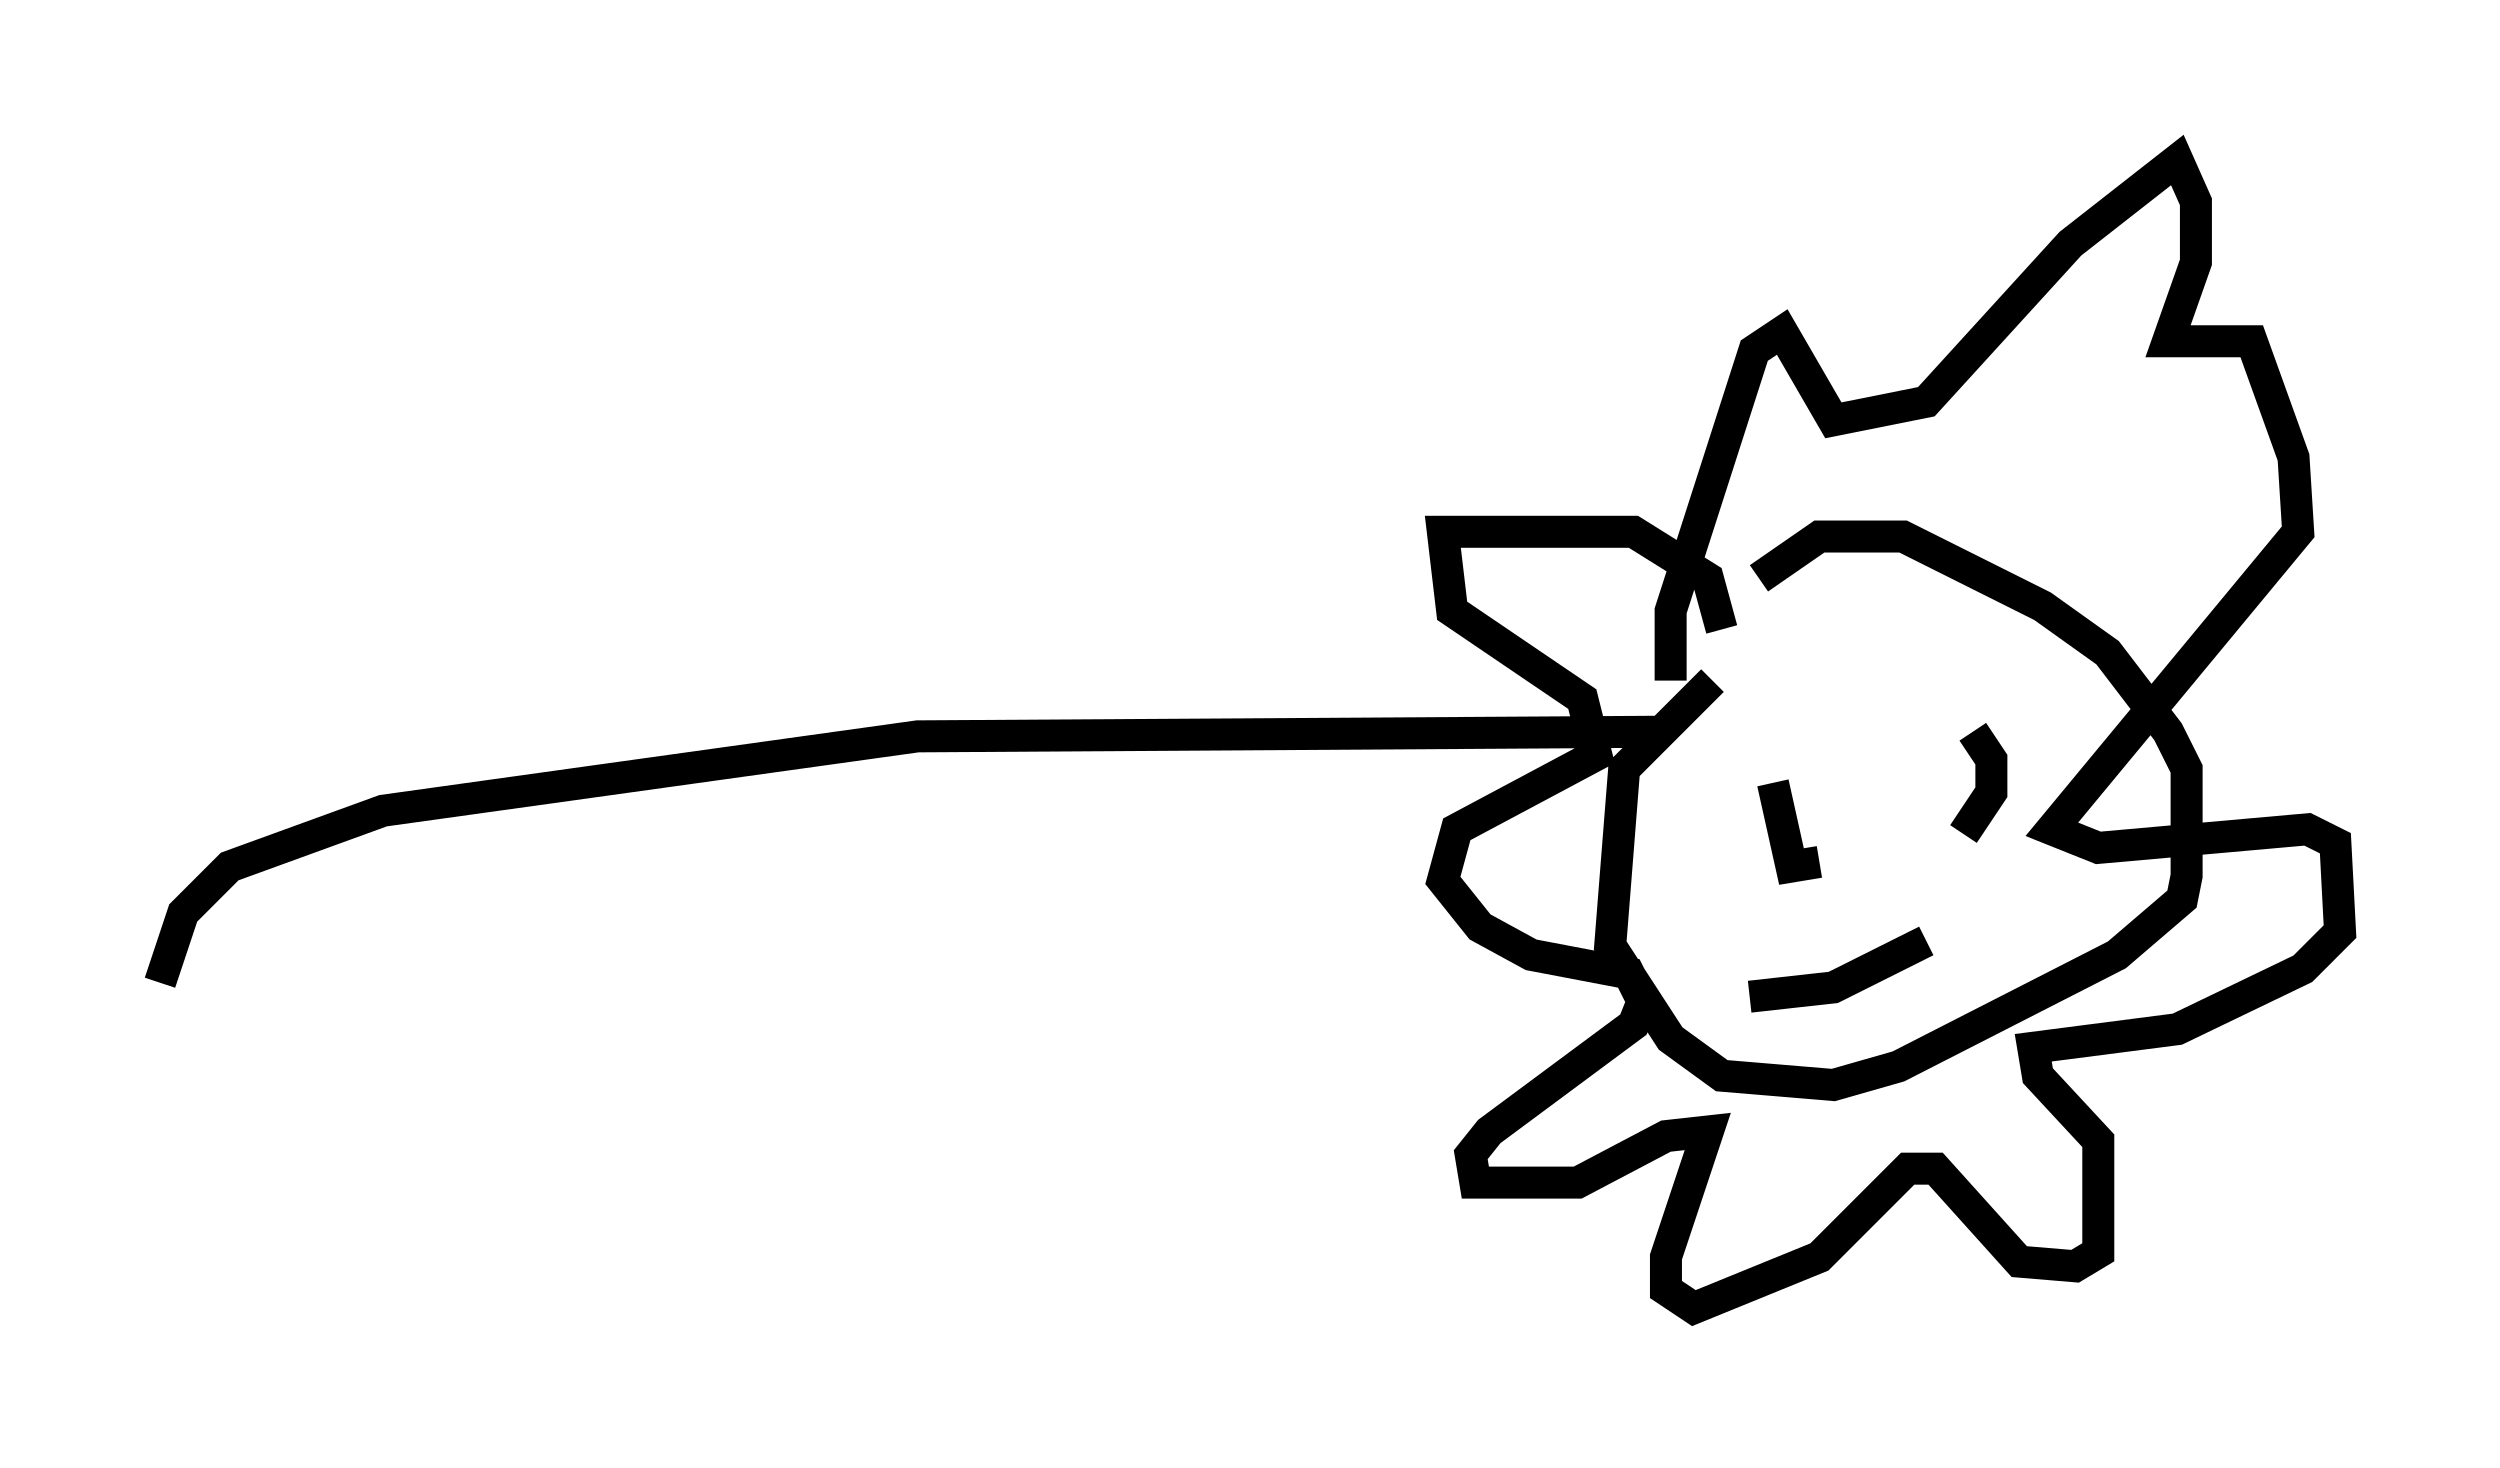 <?xml version="1.0" encoding="utf-8" ?>
<svg baseProfile="full" height="45.877" version="1.1" width="78.123" xmlns="http://www.w3.org/2000/svg" xmlns:ev="http://www.w3.org/2001/xml-events" xmlns:xlink="http://www.w3.org/1999/xlink"><defs /><rect fill="white" height="45.877" width="78.123" x="0" y="0" /><path d="M58.743, 19.089 m-5.229, 2.179 l-2.76, 2.76 -0.436, 5.52 l1.888, 2.905 1.598, 1.162 l3.486, 0.291 2.034, -0.581 l6.827, -3.486 2.034, -1.743 l0.145, -0.726 0.0, -3.341 l-0.581, -1.162 -1.888, -2.469 l-2.034, -1.453 -4.358, -2.179 l-2.615, 0.0 -1.888, 1.307 m0.436, 6.391 l0.581, 2.615 0.872, -0.145 m4.793, -4.067 l0.581, 0.872 0.0, 1.017 l-0.872, 1.307 m-6.682, 5.084 l2.615, -0.291 2.905, -1.453 m-7.989, -8.134 l0.0, -2.179 2.615, -8.134 l0.872, -0.581 1.598, 2.76 l2.905, -0.581 4.503, -4.939 l3.341, -2.615 0.581, 1.307 l0.0, 1.888 -0.872, 2.469 l2.615, 0.0 1.307, 3.631 l0.145, 2.324 -7.698, 9.296 l1.453, 0.581 6.536, -0.581 l0.872, 0.436 0.145, 2.76 l-1.162, 1.162 -3.922, 1.888 l-4.503, 0.581 0.145, 0.872 l1.888, 2.034 0.0, 3.486 l-0.726, 0.436 -1.743, -0.145 l-2.615, -2.905 -0.872, 0.0 l-2.76, 2.76 -3.922, 1.598 l-0.872, -0.581 0.0, -1.017 l1.307, -3.922 -1.307, 0.145 l-2.76, 1.453 -3.196, 0.0 l-0.145, -0.872 0.581, -0.726 l4.503, -3.341 0.291, -0.726 l-0.436, -0.872 -3.05, -0.581 l-1.598, -0.872 -1.162, -1.453 l0.436, -1.598 4.358, -2.324 l-0.436, -1.743 -4.067, -2.76 l-0.291, -2.469 5.955, 0.0 l2.324, 1.453 0.436, 1.598 m-1.743, 3.196 l-23.385, 0.145 -16.704, 2.324 l-4.793, 1.743 -1.453, 1.453 l-0.726, 2.179 " fill="none" stroke="black" stroke-width="1" /></svg>